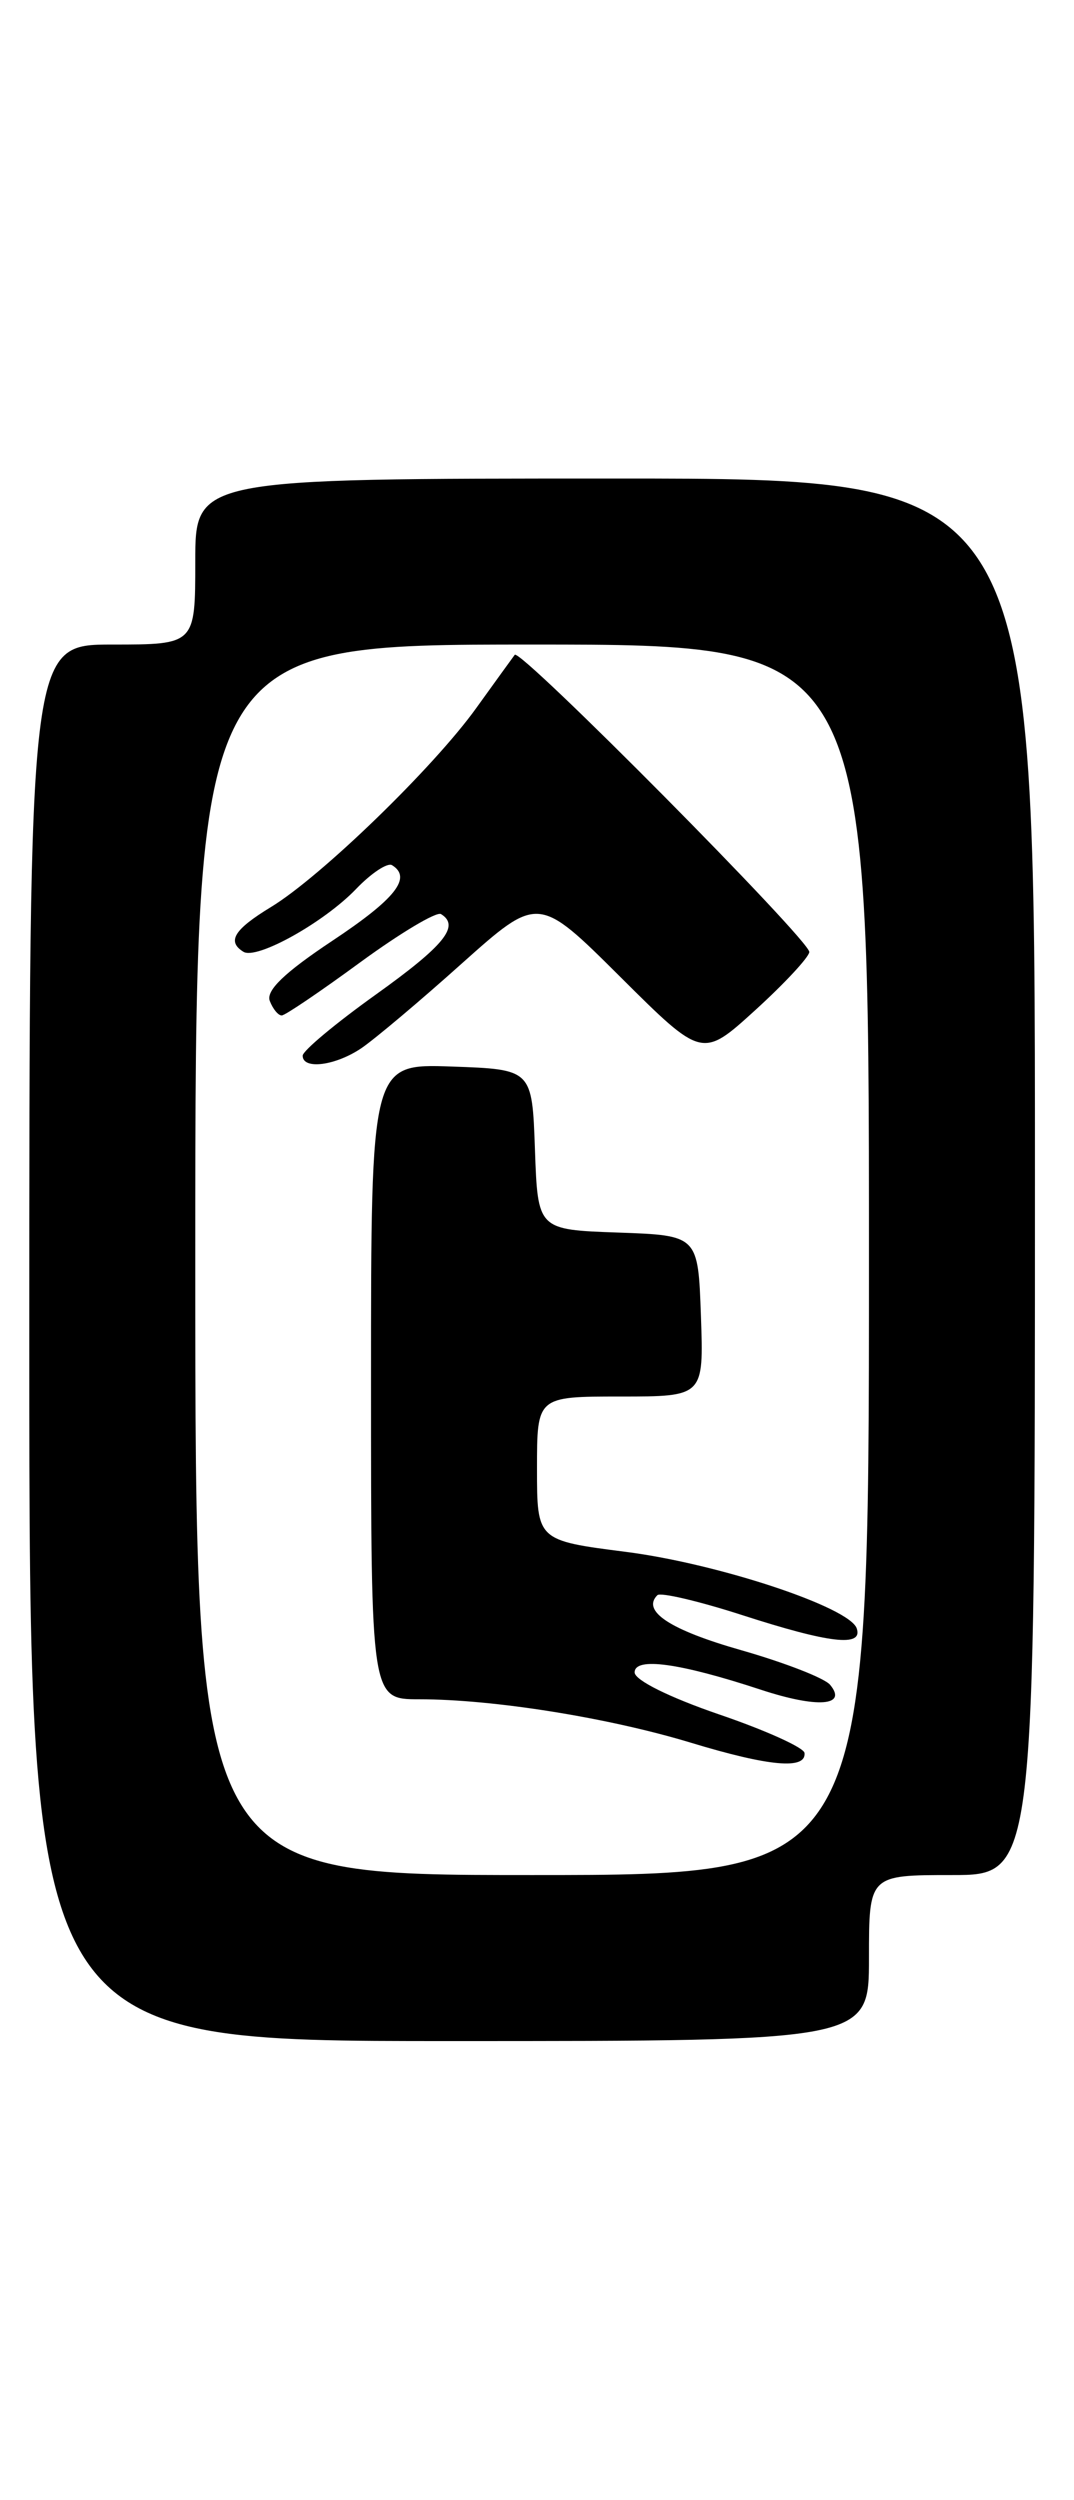 <?xml version="1.0" encoding="UTF-8" standalone="no"?>
<!DOCTYPE svg PUBLIC "-//W3C//DTD SVG 1.1//EN" "http://www.w3.org/Graphics/SVG/1.1/DTD/svg11.dtd" >
<svg xmlns="http://www.w3.org/2000/svg" xmlns:xlink="http://www.w3.org/1999/xlink" version="1.1" viewBox="0 0 110 256">
 <g >
 <path fill="currentColor"
d=" M 89.00 200.50 C 89.00 192.00 89.00 192.00 97.50 192.00 C 106.00 192.00 106.00 192.00 106.00 120.50 C 106.00 49.00 106.00 49.00 63.00 49.00 C 20.00 49.00 20.00 49.00 20.00 57.50 C 20.00 66.00 20.00 66.00 11.50 66.00 C 3.00 66.00 3.00 66.00 3.00 137.50 C 3.00 209.00 3.00 209.00 46.00 209.00 C 89.00 209.00 89.00 209.00 89.00 200.50 Z  M 20.00 129.00 C 20.00 66.00 20.00 66.00 54.50 66.00 C 89.00 66.00 89.00 66.00 89.00 129.00 C 89.00 192.00 89.00 192.00 54.50 192.00 C 20.00 192.00 20.00 192.00 20.00 129.00 Z  M 82.40 179.50 C 82.34 178.95 78.40 177.17 73.65 175.55 C 68.55 173.80 65.00 172.04 65.00 171.25 C 65.00 169.65 69.60 170.28 77.92 173.02 C 83.69 174.92 86.83 174.70 85.02 172.52 C 84.45 171.83 80.34 170.24 75.90 168.97 C 68.63 166.90 65.69 164.97 67.33 163.34 C 67.64 163.03 71.55 163.94 76.01 165.38 C 84.96 168.27 88.39 168.67 87.75 166.75 C 87.03 164.58 73.61 160.13 64.13 158.91 C 55.00 157.74 55.00 157.74 55.00 150.37 C 55.00 143.00 55.00 143.00 63.54 143.00 C 72.08 143.00 72.08 143.00 71.79 134.75 C 71.50 126.50 71.50 126.50 63.29 126.21 C 55.08 125.92 55.08 125.92 54.79 117.71 C 54.50 109.50 54.50 109.50 46.25 109.21 C 38.00 108.92 38.00 108.92 38.00 141.46 C 38.00 174.00 38.00 174.00 42.93 174.00 C 50.54 174.00 62.31 175.88 70.80 178.46 C 78.78 180.88 82.57 181.22 82.40 179.50 Z  M 37.03 107.32 C 38.39 106.39 43.02 102.50 47.31 98.65 C 55.13 91.67 55.13 91.67 63.52 100.02 C 71.92 108.38 71.92 108.38 77.35 103.44 C 80.34 100.72 82.83 98.04 82.89 97.49 C 83.01 96.35 53.27 66.34 52.72 67.05 C 52.53 67.30 50.76 69.75 48.78 72.50 C 44.41 78.59 32.87 89.77 27.75 92.88 C 23.97 95.18 23.22 96.40 24.93 97.46 C 26.29 98.30 33.18 94.46 36.47 91.03 C 38.03 89.40 39.69 88.31 40.15 88.59 C 42.22 89.87 40.52 92.03 34.03 96.34 C 29.14 99.59 27.23 101.43 27.63 102.49 C 27.95 103.32 28.50 103.99 28.86 103.98 C 29.21 103.97 32.84 101.51 36.92 98.52 C 41.00 95.54 44.71 93.32 45.17 93.60 C 47.14 94.82 45.51 96.82 38.48 101.85 C 34.37 104.79 31.00 107.60 31.00 108.10 C 31.00 109.56 34.36 109.13 37.03 107.32 Z "/>
</g>
</svg>